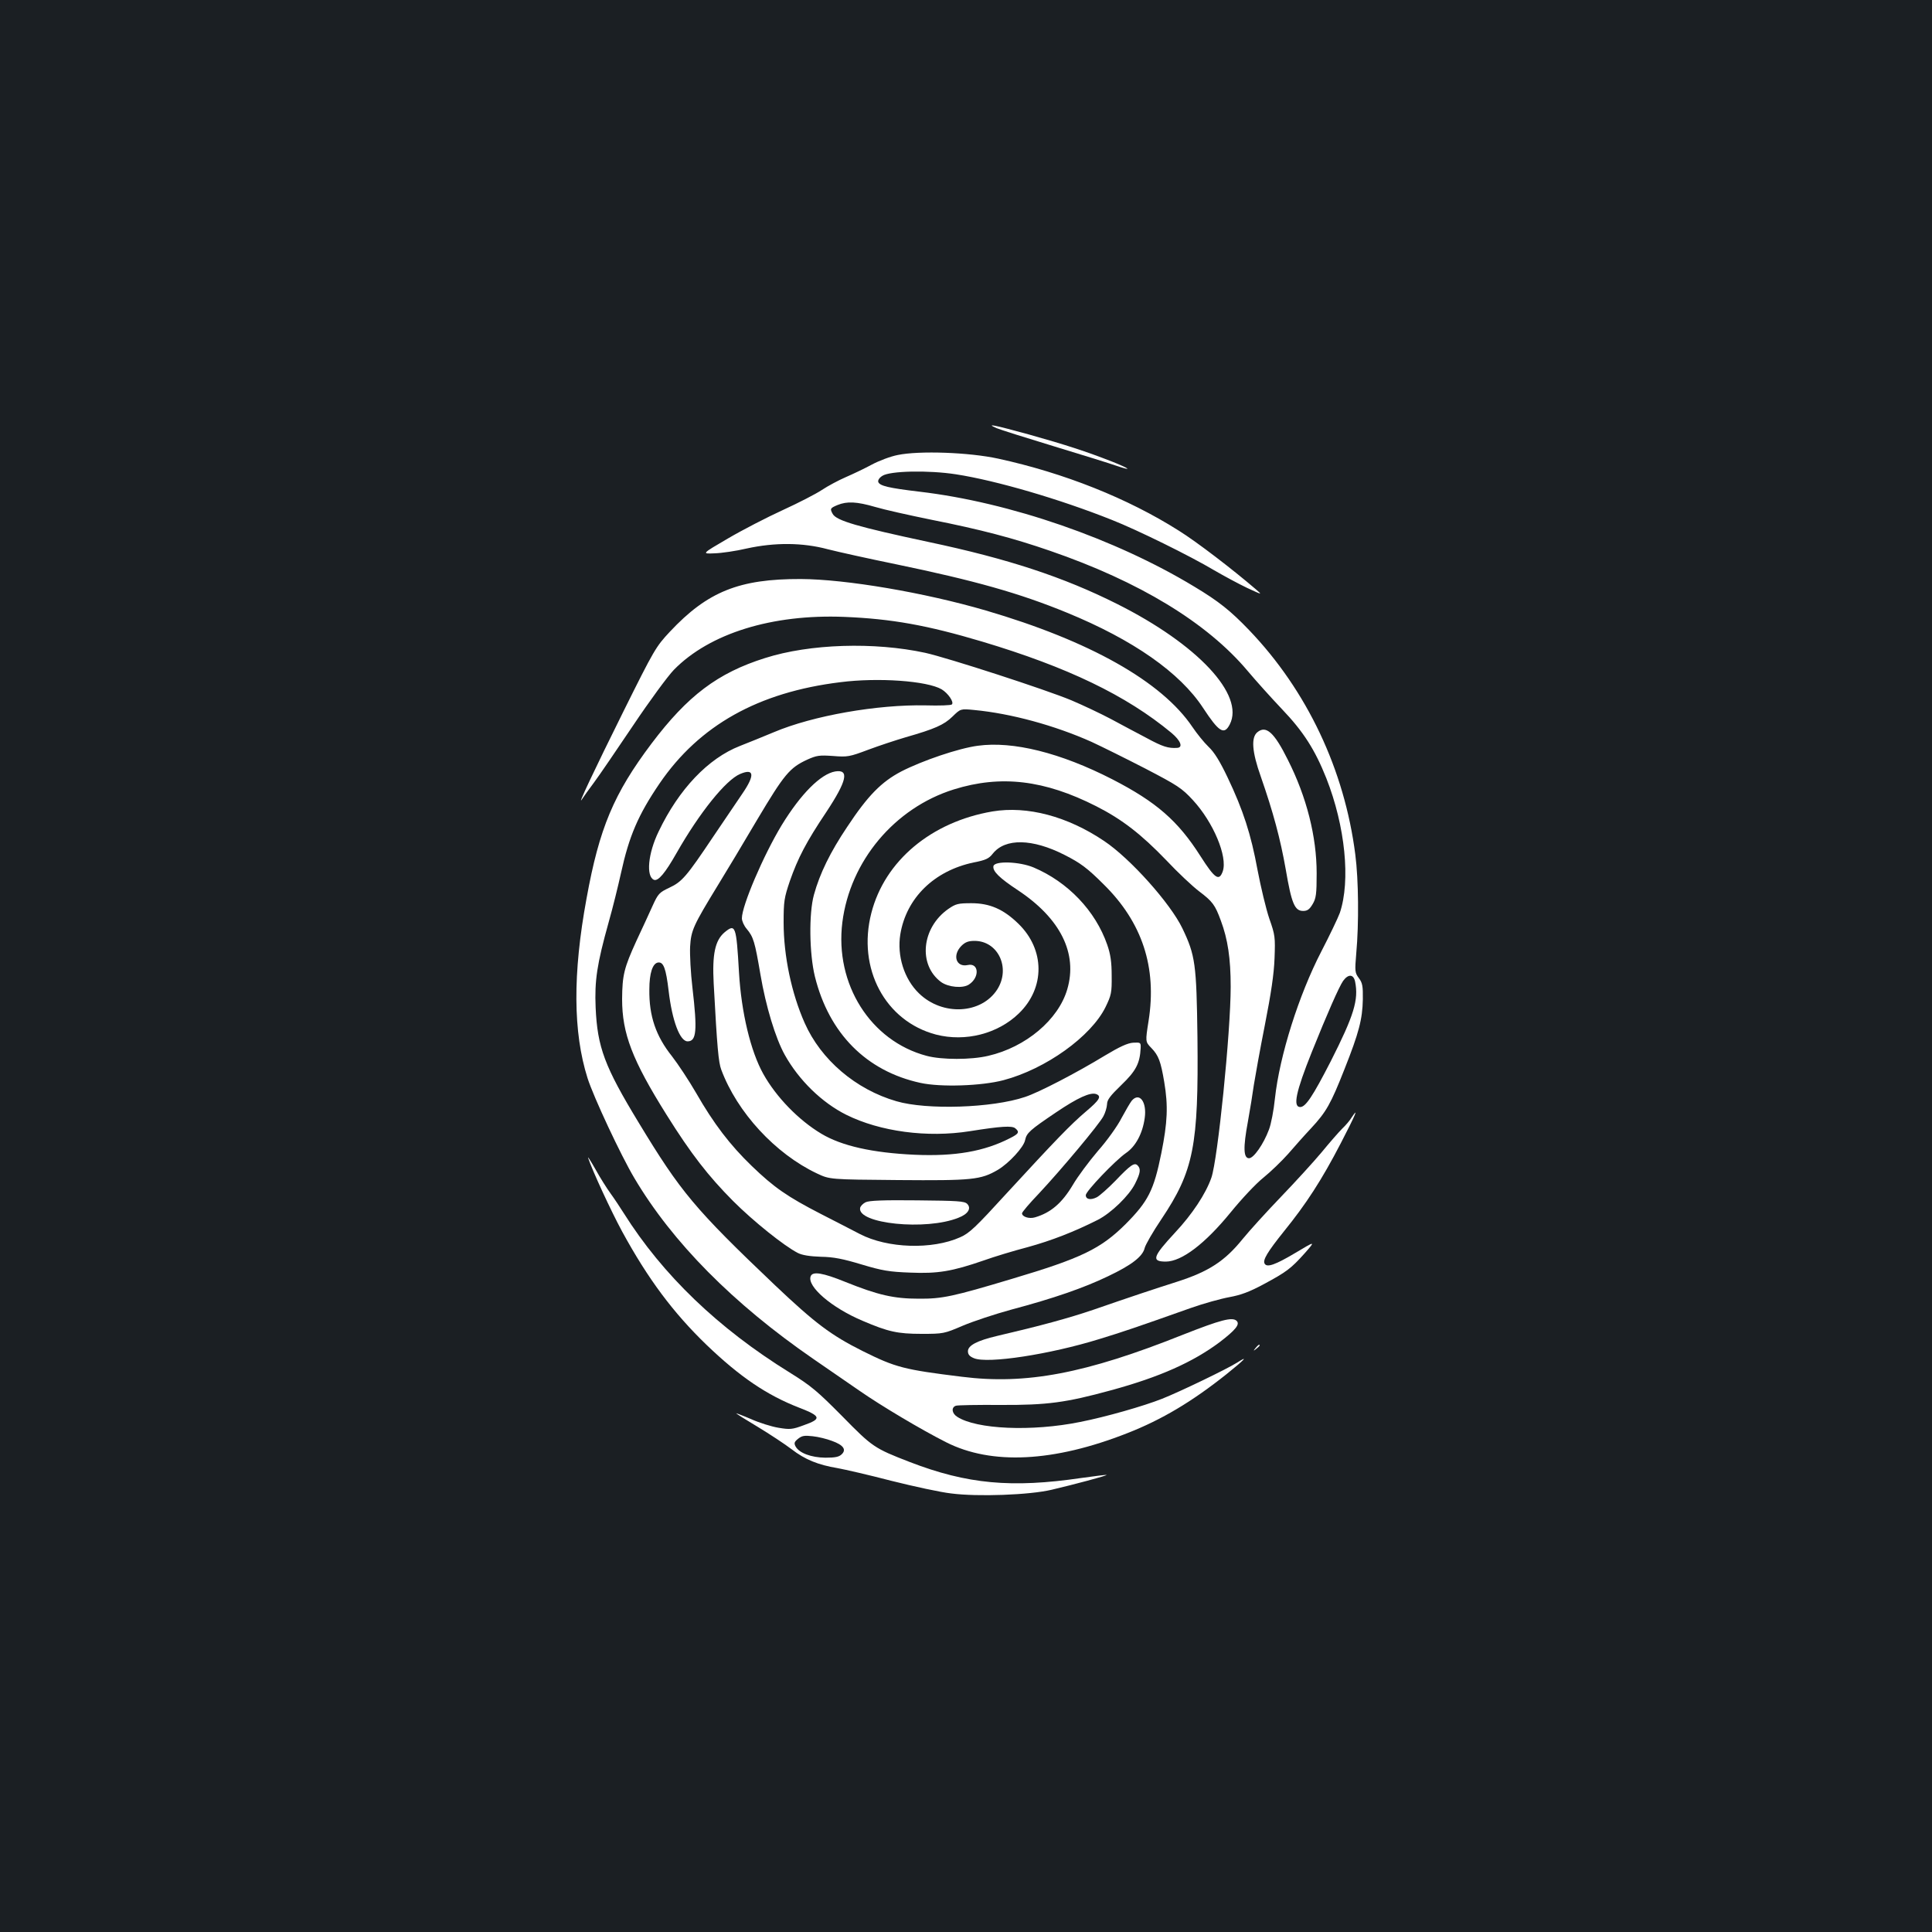 <?xml version="1.0" standalone="no"?>
<!DOCTYPE svg PUBLIC "-//W3C//DTD SVG 20010904//EN"
 "http://www.w3.org/TR/2001/REC-SVG-20010904/DTD/svg10.dtd">
<svg version="1.0" xmlns="http://www.w3.org/2000/svg"
 width="1000pt" height="1000pt" viewBox="0 0 1000 1000"
 preserveAspectRatio="xMidYMid meet">
<rect width="100%" height="100%" fill="#1b1f23"/>
<g transform="translate(0,1000) scale(0.1,-0.1)"
fill="#ffffff" stroke="none">
<path d="M5158 7784 c19 -8 152 -50 297 -94 145 -44 290 -89 321 -100 88 -30
75 -17 -18 20 -135 53 -243 88 -432 141 -182 50 -227 59 -168 33z"/>
<path d="M4647 7645 c-37 -7 -98 -30 -135 -50 -37 -20 -98 -49 -135 -65 -37
-16 -93 -46 -123 -66 -30 -20 -121 -67 -202 -104 -81 -37 -209 -103 -284 -147
-137 -80 -137 -80 -70 -77 37 1 112 12 167 25 146 32 290 31 420 -4 55 -14
213 -49 350 -77 410 -85 641 -150 887 -251 344 -141 586 -311 705 -493 82
-125 109 -142 138 -86 79 153 -166 415 -583 624 -277 139 -565 234 -977 321
-365 78 -476 110 -495 145 -15 27 -13 30 25 46 49 20 99 18 195 -10 47 -14
177 -43 290 -66 257 -51 424 -95 615 -161 462 -159 813 -372 1023 -622 42 -50
122 -139 177 -197 111 -116 171 -210 230 -358 98 -249 126 -530 70 -697 -10
-27 -53 -117 -96 -200 -116 -224 -216 -539 -240 -761 -6 -60 -20 -133 -31
-161 -28 -75 -79 -148 -103 -148 -29 0 -31 55 -6 189 11 61 25 147 31 191 7
44 32 184 57 310 32 163 47 263 50 345 4 109 3 120 -27 205 -17 50 -44 163
-61 252 -34 185 -74 309 -155 479 -40 84 -69 131 -99 159 -23 22 -60 68 -83
102 -159 236 -533 446 -1069 603 -318 93 -725 162 -958 163 -319 1 -483 -65
-678 -273 -72 -77 -81 -92 -240 -412 -152 -306 -244 -501 -214 -454 7 11 34
49 61 85 27 36 118 170 203 296 85 127 180 256 211 288 185 189 509 289 882
274 245 -10 429 -43 714 -128 441 -132 745 -278 979 -472 48 -40 62 -76 30
-78 -46 -3 -75 6 -158 51 -49 26 -133 70 -186 99 -53 28 -144 71 -203 96 -131
55 -640 220 -757 246 -263 57 -597 47 -829 -27 -245 -77 -401 -195 -588 -443
-195 -259 -270 -437 -336 -801 -72 -390 -70 -693 5 -930 31 -98 173 -401 242
-517 197 -333 512 -651 927 -937 74 -51 181 -125 238 -164 112 -78 322 -203
449 -267 235 -119 557 -103 938 47 179 70 336 164 513 305 97 78 116 99 55 60
-52 -33 -297 -151 -388 -187 -96 -38 -292 -94 -424 -120 -251 -51 -538 -38
-637 27 -28 18 -31 49 -6 57 9 3 114 5 232 4 241 -1 337 12 571 76 253 69 424
146 562 249 82 63 106 92 88 110 -22 22 -84 5 -277 -71 -506 -202 -813 -260
-1146 -218 -300 37 -342 48 -513 133 -164 82 -247 145 -453 340 -416 396 -488
482 -706 842 -177 291 -214 391 -223 596 -6 140 7 225 67 440 22 77 50 192 64
255 42 192 89 302 200 465 205 300 510 472 936 524 195 25 449 7 524 -37 33
-20 65 -66 53 -78 -4 -5 -65 -7 -136 -5 -250 5 -583 -53 -786 -139 -55 -23
-134 -55 -175 -71 -164 -64 -316 -223 -421 -443 -55 -113 -66 -233 -24 -250
22 -8 58 35 117 139 119 209 255 378 329 409 73 31 77 -6 12 -101 -25 -37 -93
-138 -151 -223 -140 -209 -162 -234 -228 -265 -51 -24 -58 -31 -86 -93 -17
-37 -54 -119 -84 -182 -64 -140 -73 -177 -74 -301 0 -178 52 -315 230 -599
127 -203 216 -317 344 -446 107 -107 265 -233 335 -269 23 -12 63 -18 120 -20
66 -1 115 -11 211 -40 107 -32 143 -38 251 -42 143 -6 216 6 381 63 53 19 155
50 228 69 123 34 239 79 362 141 69 35 162 125 193 187 28 56 31 77 13 95 -16
16 -36 3 -114 -79 -38 -39 -82 -78 -97 -86 -32 -16 -57 -11 -57 11 0 20 153
180 208 218 50 34 86 101 97 181 12 83 -27 136 -67 90 -8 -10 -32 -51 -53 -90
-20 -40 -75 -117 -122 -170 -46 -54 -105 -133 -130 -176 -56 -94 -114 -144
-196 -168 -30 -9 -67 3 -67 21 0 6 39 52 88 103 115 123 311 357 333 399 10
18 18 46 19 62 0 23 16 44 74 100 76 73 96 112 100 191 1 29 0 30 -39 28 -29
-2 -70 -21 -145 -66 -148 -90 -344 -192 -415 -215 -169 -57 -508 -68 -665 -22
-211 61 -391 215 -475 405 -68 153 -109 347 -109 520 0 110 3 128 32 214 42
120 85 203 189 358 107 162 120 222 46 210 -75 -13 -178 -116 -277 -278 -95
-157 -206 -417 -206 -482 0 -14 11 -39 25 -55 35 -42 42 -66 71 -236 28 -165
78 -330 126 -416 73 -131 192 -247 318 -310 175 -87 419 -120 640 -85 163 26
218 29 235 15 23 -19 19 -28 -27 -51 -134 -69 -285 -95 -493 -86 -220 10 -379
46 -484 109 -117 70 -233 189 -300 309 -66 118 -114 319 -126 526 -14 242 -18
254 -75 207 -49 -42 -64 -113 -56 -264 18 -335 25 -408 39 -446 82 -221 280
-436 496 -538 66 -31 66 -31 419 -34 384 -3 428 1 517 53 57 34 134 117 141
154 8 37 23 51 161 144 111 75 177 105 207 94 29 -11 17 -31 -53 -90 -80 -68
-157 -148 -411 -424 -159 -174 -192 -206 -240 -227 -145 -65 -376 -58 -520 17
-36 19 -126 65 -200 103 -175 90 -244 138 -359 249 -112 108 -197 219 -288
378 -37 64 -94 150 -125 190 -83 104 -119 208 -117 346 0 84 17 135 45 139 28
4 41 -29 55 -148 18 -153 58 -260 98 -260 46 0 51 55 25 278 -9 75 -14 171
-12 212 5 85 16 109 145 320 39 63 130 215 202 337 140 235 168 269 259 311
49 22 63 24 134 19 75 -6 85 -4 181 32 56 21 144 50 195 65 150 43 198 64 242
107 42 41 42 41 113 34 190 -18 417 -80 607 -165 52 -24 177 -86 278 -138 167
-87 189 -101 247 -164 105 -114 180 -292 154 -368 -19 -53 -41 -38 -115 78
-117 184 -229 281 -456 398 -269 138 -515 199 -697 174 -99 -13 -287 -77 -396
-133 -103 -54 -173 -125 -280 -287 -88 -131 -142 -242 -172 -351 -27 -97 -24
-306 5 -424 73 -294 266 -489 546 -550 105 -23 316 -16 430 14 219 58 453 226
528 378 30 62 33 74 32 163 0 71 -6 111 -23 160 -61 176 -204 325 -381 400
-74 31 -202 35 -208 7 -5 -26 30 -61 127 -125 220 -146 310 -327 255 -513 -46
-157 -214 -299 -409 -344 -88 -21 -241 -21 -319 0 -290 77 -476 371 -436 691
40 317 270 592 577 688 244 76 469 49 737 -87 134 -68 233 -145 363 -280 59
-63 136 -135 169 -160 70 -53 83 -70 113 -152 36 -96 51 -196 51 -342 0 -235
-67 -895 -100 -989 -29 -83 -99 -189 -188 -284 -116 -125 -124 -150 -47 -150
82 1 202 92 335 255 57 70 131 149 170 180 37 30 94 85 127 122 32 37 85 97
119 133 79 85 102 126 173 306 75 189 93 259 95 361 1 69 -2 86 -21 111 -20
27 -21 35 -13 128 14 153 12 381 -5 511 -56 439 -250 849 -550 1162 -95 99
-157 149 -284 225 -408 247 -953 436 -1421 491 -160 19 -206 30 -214 50 -3 9
5 22 21 32 39 26 239 30 381 8 208 -32 539 -129 807 -236 132 -52 406 -187
530 -261 50 -29 126 -70 170 -91 80 -37 80 -37 45 -7 -120 103 -305 245 -398
303 -265 168 -595 299 -935 373 -151 33 -409 42 -520 19z m2367 -2726 c19 -94
-6 -175 -126 -412 -93 -181 -130 -237 -158 -237 -39 0 -23 78 60 285 79 197
141 338 162 368 27 37 54 35 62 -4z"/>
<path d="M6508 6210 c-33 -27 -28 -101 18 -230 64 -184 101 -321 129 -480 30
-176 46 -215 90 -215 22 0 33 8 49 35 18 30 21 52 21 160 0 190 -52 395 -149
587 -71 143 -113 180 -158 143z"/>
<path d="M5137 5800 c-317 -54 -558 -256 -627 -526 -74 -287 72 -560 335 -629
152 -39 320 4 429 110 136 132 135 330 -3 464 -77 75 -148 106 -243 106 -69 0
-81 -3 -120 -30 -138 -97 -157 -289 -37 -378 38 -27 112 -34 144 -13 57 37 52
114 -6 101 -60 -13 -81 50 -33 99 20 20 37 26 68 26 122 0 188 -140 118 -251
-82 -128 -283 -139 -405 -21 -77 74 -115 195 -97 306 31 188 175 329 380 372
62 12 79 20 99 46 64 80 204 78 371 -7 83 -42 119 -69 203 -153 199 -196 276
-429 232 -706 -17 -108 -17 -108 14 -140 38 -39 49 -70 67 -176 21 -125 17
-209 -15 -369 -39 -193 -68 -249 -185 -367 -129 -128 -228 -176 -587 -283
-307 -92 -362 -104 -484 -103 -129 0 -211 19 -380 87 -116 47 -169 56 -179 29
-20 -52 108 -163 270 -231 131 -56 180 -67 304 -67 113 0 117 1 213 42 54 23
166 60 250 83 222 59 377 113 502 173 124 59 180 103 190 147 4 16 42 83 86
148 168 251 193 380 187 942 -5 380 -11 424 -78 564 -62 129 -269 361 -405
452 -190 128 -398 183 -578 153z"/>
<path d="M6996 4216 c-8 -14 -30 -40 -49 -58 -18 -18 -66 -73 -107 -123 -41
-49 -136 -153 -210 -230 -74 -77 -163 -175 -198 -218 -93 -115 -176 -169 -342
-222 -104 -33 -240 -78 -430 -144 -130 -44 -269 -82 -500 -136 -102 -24 -150
-49 -150 -79 0 -17 9 -27 31 -36 71 -30 394 20 649 99 118 36 192 61 474 161
65 23 155 48 199 56 60 11 103 27 176 66 121 65 143 82 214 161 57 65 57 65
-50 1 -101 -60 -145 -76 -157 -55 -12 18 15 62 100 168 115 142 195 265 294
456 75 145 96 193 56 133z"/>
<path d="M3044 4007 c21 -64 118 -274 176 -381 134 -246 265 -421 437 -587
173 -166 312 -260 479 -325 114 -44 118 -58 24 -91 -59 -22 -71 -23 -131 -13
-36 6 -100 26 -142 45 -42 18 -77 31 -77 30 0 -2 51 -34 113 -71 61 -37 140
-89 174 -115 70 -54 137 -81 238 -98 39 -7 165 -36 280 -66 116 -29 254 -59
308 -65 138 -18 406 -8 520 19 115 27 288 73 285 77 -2 1 -61 -6 -131 -16
-361 -53 -591 -32 -889 83 -183 71 -192 77 -348 236 -128 129 -160 157 -273
227 -370 229 -657 505 -858 824 -19 30 -50 77 -69 103 -19 26 -55 83 -78 125
-24 42 -41 69 -38 59z m1262 -1465 c59 -21 76 -45 51 -69 -14 -14 -34 -18 -85
-18 -74 1 -135 24 -154 58 -9 17 -7 24 13 40 20 16 33 18 76 13 29 -3 73 -14
99 -24z"/>
<path d="M4480 3777 c-14 -7 -26 -20 -28 -29 -16 -82 341 -119 509 -51 50 19
68 49 45 72 -14 14 -50 16 -259 18 -176 2 -249 -1 -267 -10z"/>
<path d="M6499 3023 c-13 -16 -12 -17 4 -4 9 7 17 15 17 17 0 8 -8 3 -21 -13z"/>
</g>
</svg>
